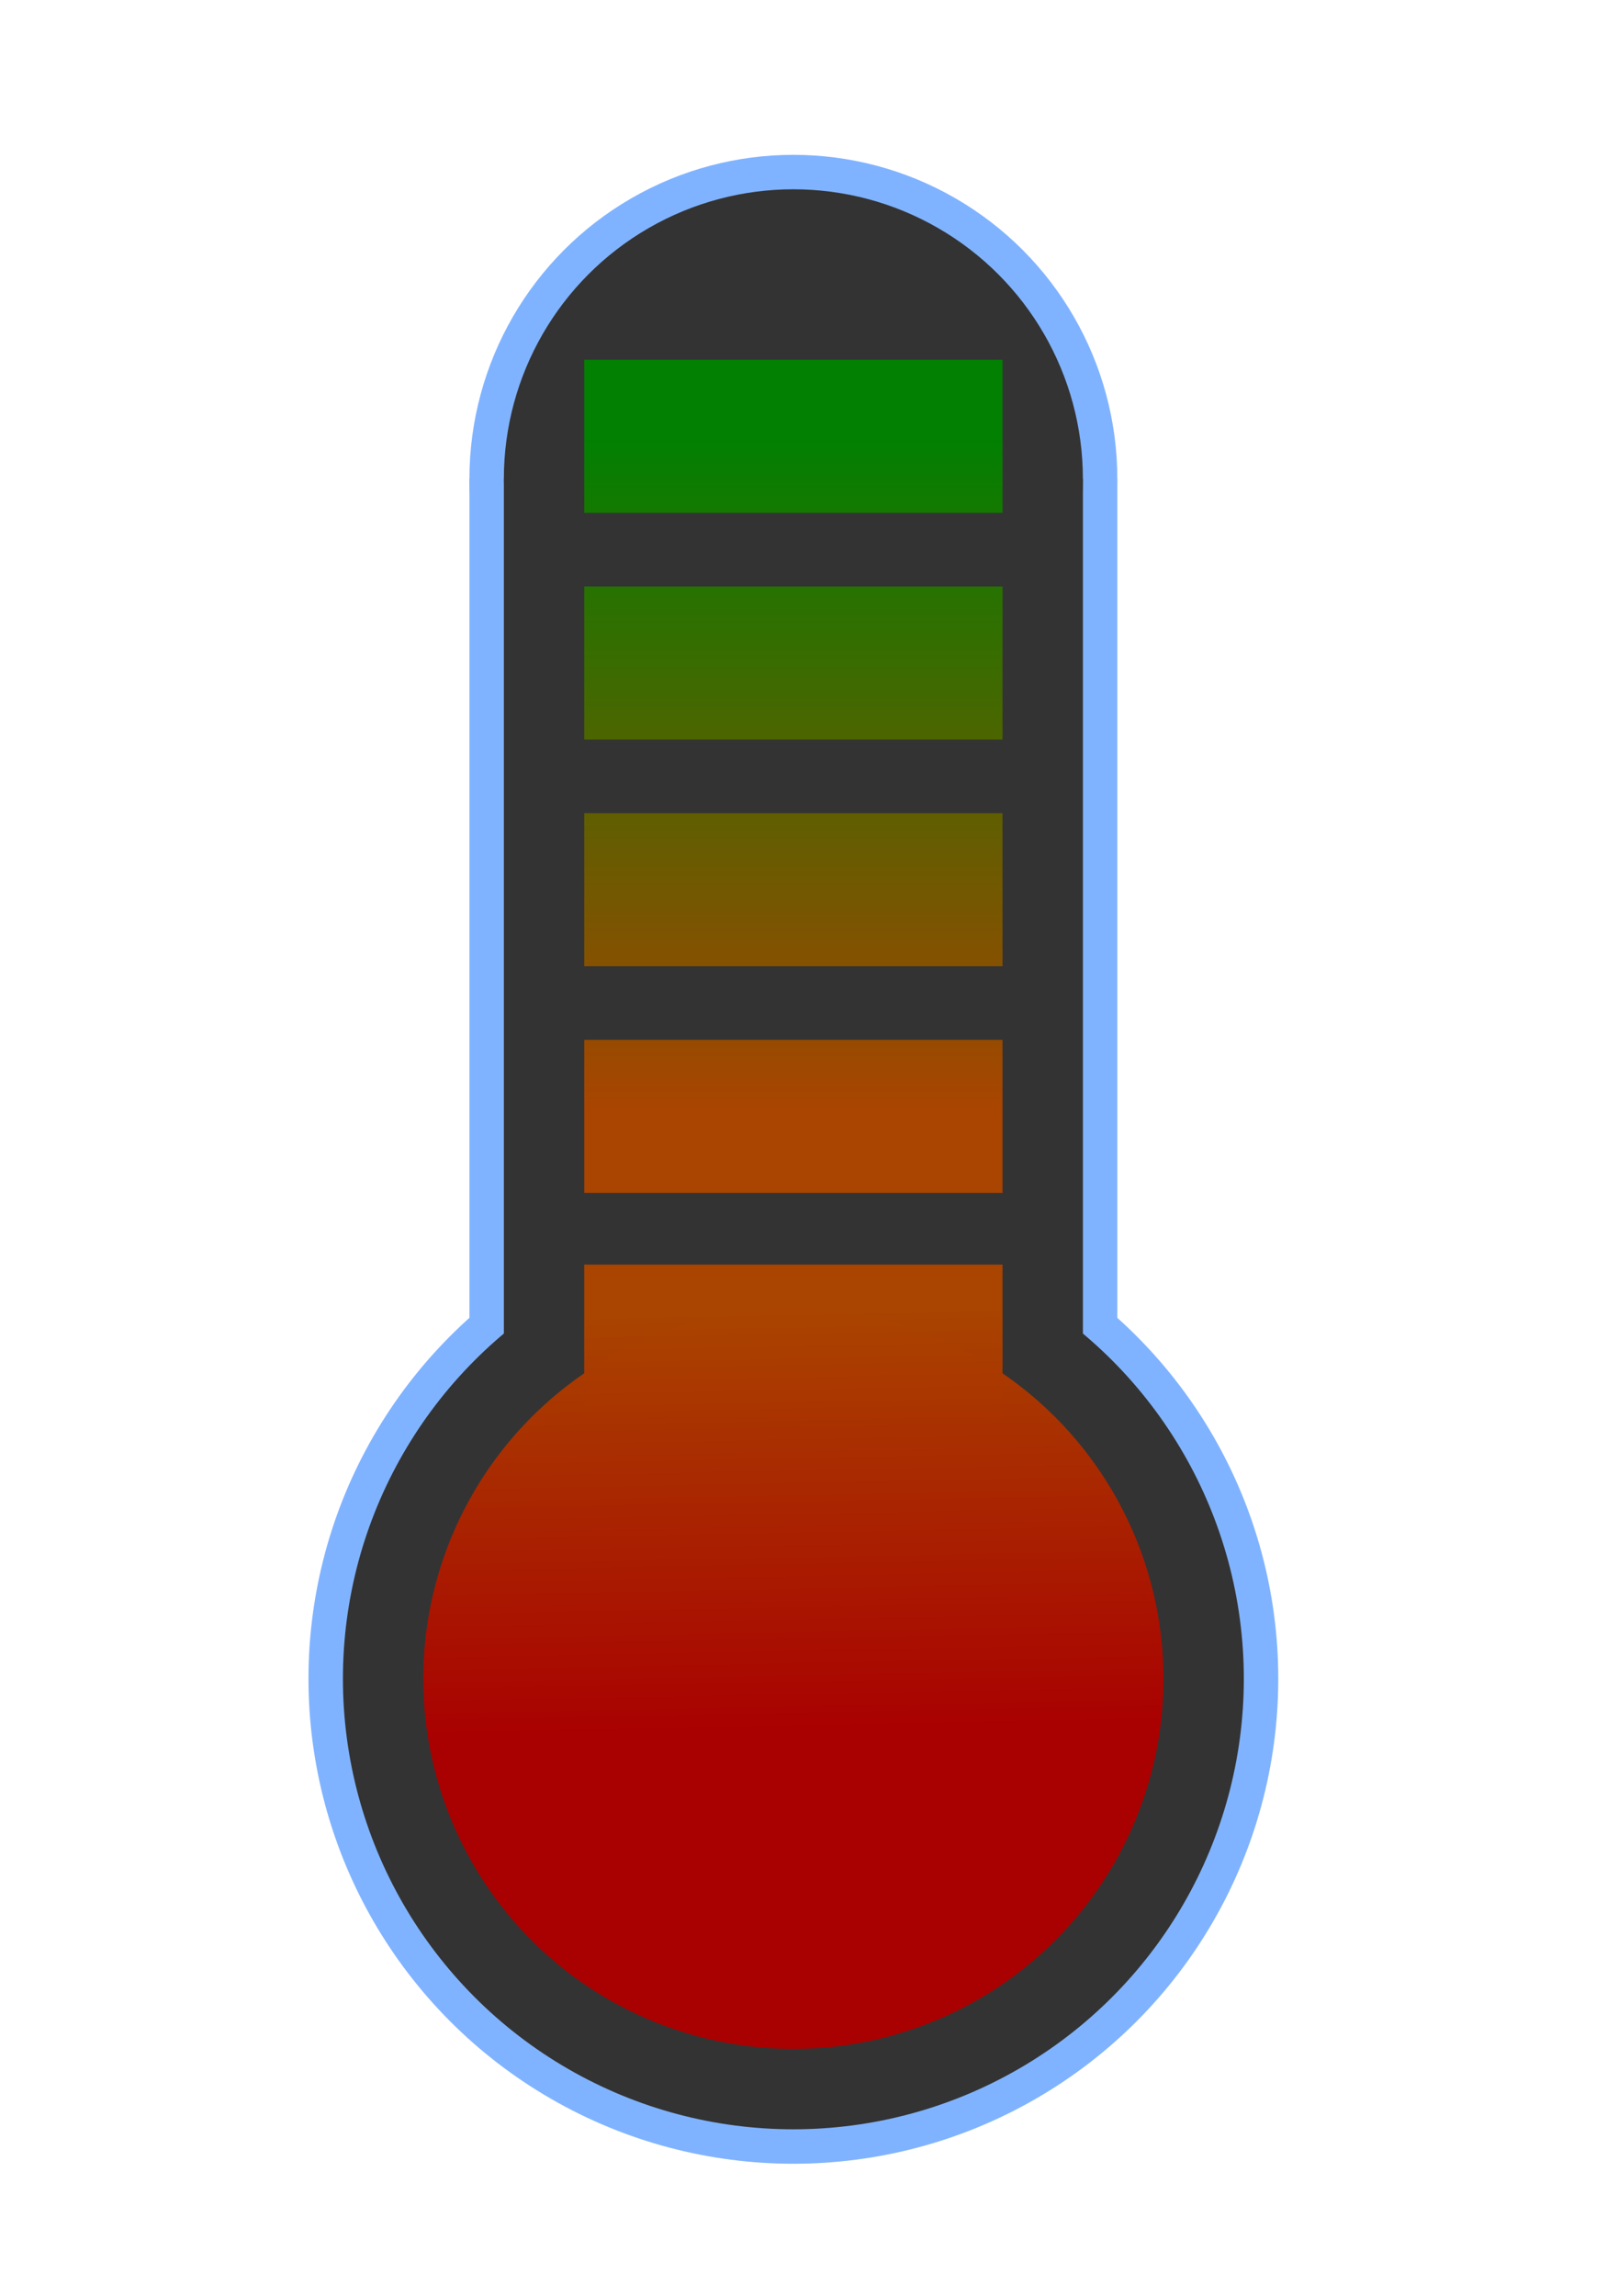 <?xml version="1.0" encoding="UTF-8" standalone="no"?>
<!-- Created with Inkscape (http://www.inkscape.org/) -->

<svg
   xmlns:dc="http://purl.org/dc/elements/1.1/"
   xmlns:cc="http://creativecommons.org/ns#"
   xmlns:rdf="http://www.w3.org/1999/02/22-rdf-syntax-ns#"
   xmlns:svg="http://www.w3.org/2000/svg"
   xmlns="http://www.w3.org/2000/svg"
   xmlns:xlink="http://www.w3.org/1999/xlink"
   xmlns:sodipodi="http://sodipodi.sourceforge.net/DTD/sodipodi-0.dtd"
   xmlns:inkscape="http://www.inkscape.org/namespaces/inkscape"
   width="140"
   height="200"
   viewBox="0 0 744.094 1052.362"
   id="svg2"
   version="1.1"
   inkscape:version="0.91 r13725"
   sodipodi:docname="termometro-0.1 (cópia).svg">
  <defs
     id="defs4">
    <linearGradient
       id="linearGradient4388"
       inkscape:collect="always">
      <stop
         id="stop4390"
         offset="0"
         style="stop-color:#aa0000;stop-opacity:1;" />
      <stop
         id="stop4392"
         offset="1"
         style="stop-color:#aa4400;stop-opacity:1" />
    </linearGradient>
    <linearGradient
       inkscape:collect="always"
       id="linearGradient4378">
      <stop
         style="stop-color:#aa0000;stop-opacity:1;"
         offset="0"
         id="stop4380" />
      <stop
         style="stop-color:#aa4400;stop-opacity:1"
         offset="1"
         id="stop4382" />
    </linearGradient>
    <linearGradient
       id="linearGradient4372"
       inkscape:collect="always">
      <stop
         id="stop4374"
         offset="0"
         style="stop-color:#aa4400;stop-opacity:1;" />
      <stop
         id="stop4376"
         offset="1"
         style="stop-color:#008000;stop-opacity:1" />
    </linearGradient>
    <linearGradient
       id="linearGradient4366"
       inkscape:collect="always">
      <stop
         id="stop4368"
         offset="0"
         style="stop-color:#aa4400;stop-opacity:1;" />
      <stop
         id="stop4370"
         offset="1"
         style="stop-color:#008000;stop-opacity:1" />
    </linearGradient>
    <linearGradient
       id="linearGradient4360"
       inkscape:collect="always">
      <stop
         id="stop4362"
         offset="0"
         style="stop-color:#aa4400;stop-opacity:1;" />
      <stop
         id="stop4364"
         offset="1"
         style="stop-color:#008000;stop-opacity:1" />
    </linearGradient>
    <linearGradient
       inkscape:collect="always"
       id="linearGradient4346">
      <stop
         style="stop-color:#aa4400;stop-opacity:1;"
         offset="0"
         id="stop4348" />
      <stop
         style="stop-color:#008000;stop-opacity:1"
         offset="1"
         id="stop4350" />
    </linearGradient>
    <inkscape:perspective
       sodipodi:type="inkscape:persp3d"
       inkscape:vp_x="0 : 2768.6655 : 1"
       inkscape:vp_y="0 : 5261.8109 : 0"
       inkscape:vp_z="3954.833 : 2768.6655 : 1"
       inkscape:persp3d-origin="1977.4165 : 1845.7769 : 1"
       id="perspective4867" />
    <linearGradient
       inkscape:collect="always"
       xlink:href="#linearGradient4346"
       id="linearGradient4352"
       x1="368.308"
       y1="508.973"
       x2="368.308"
       y2="197.039"
       gradientUnits="userSpaceOnUse" />
    <linearGradient
       inkscape:collect="always"
       xlink:href="#linearGradient4372"
       id="linearGradient4354"
       x1="368.308"
       y1="508.973"
       x2="368.308"
       y2="197.039"
       gradientUnits="userSpaceOnUse" />
    <linearGradient
       inkscape:collect="always"
       xlink:href="#linearGradient4366"
       id="linearGradient4356"
       x1="368.308"
       y1="508.973"
       x2="368.308"
       y2="197.039"
       gradientUnits="userSpaceOnUse" />
    <linearGradient
       inkscape:collect="always"
       xlink:href="#linearGradient4360"
       id="linearGradient4358"
       x1="368.308"
       y1="508.973"
       x2="368.308"
       y2="197.039"
       gradientUnits="userSpaceOnUse" />
    <linearGradient
       inkscape:collect="always"
       xlink:href="#linearGradient4378"
       id="linearGradient4384"
       x1="375.824"
       y1="794.6"
       x2="372.066"
       y2="601.05"
       gradientUnits="userSpaceOnUse" />
    <linearGradient
       inkscape:collect="always"
       xlink:href="#linearGradient4388"
       id="linearGradient4386"
       x1="375.824"
       y1="794.6"
       x2="372.066"
       y2="601.05"
       gradientUnits="userSpaceOnUse" />
  </defs>
  <sodipodi:namedview
     id="base"
     pagecolor="#ffffff"
     bordercolor="#666666"
     borderopacity="1.0"
     inkscape:pageopacity="0.0"
     inkscape:pageshadow="2"
     inkscape:zoom="2.8284271"
     inkscape:cx="104.89117"
     inkscape:cy="98.740151"
     inkscape:document-units="px"
     inkscape:current-layer="layer1"
     showgrid="false"
     inkscape:window-width="1366"
     inkscape:window-height="711"
     inkscape:window-x="0"
     inkscape:window-y="27"
     inkscape:window-maximized="1" />
  <g
     inkscape:label="Camada 1"
     inkscape:groupmode="layer"
     id="layer1">
    <g
       id="g4155"
       style="opacity:1;fill:#80b3ff;fill-opacity:1">
      <circle
         r="224.521"
         cy="771.805"
         cx="367.357"
         id="path3336"
         style="opacity:1;fill:#80b3ff;fill-opacity:1;fill-rule:evenodd;stroke:none;stroke-width:0.958px;stroke-linecap:butt;stroke-linejoin:miter;stroke-opacity:1" />
      <circle
         r="150"
         cy="216.362"
         cx="367.357"
         id="path3336-6"
         style="fill:#80b3ff;fill-opacity:1;fill-rule:evenodd;stroke:none;stroke-width:0.745px;stroke-linecap:butt;stroke-linejoin:miter;stroke-opacity:1" />
      <rect
         y="216.421"
         x="217.357"
         height="502.528"
         width="300"
         id="rect3353"
         style="opacity:1;fill:#80b3ff;fill-opacity:1;fill-rule:evenodd;stroke:none;stroke-width:0.826px;stroke-linecap:butt;stroke-linejoin:miter;stroke-opacity:1" />
    </g>
    <g
       id="g4155-1"
       style="opacity:1;fill:#333333;fill-opacity:1">
      <circle
         r="208.575"
         cy="771.805"
         cx="367.357"
         id="path3336-0"
         style="opacity:1;fill:#333333;fill-opacity:1;fill-rule:evenodd;stroke:none;stroke-width:0.958px;stroke-linecap:butt;stroke-linejoin:miter;stroke-opacity:1" />
      <circle
         r="134.054"
         cy="216.362"
         cx="367.357"
         id="path3336-6-4"
         style="fill:#333333;fill-opacity:1;fill-rule:evenodd;stroke:none;stroke-width:0.745px;stroke-linecap:butt;stroke-linejoin:miter;stroke-opacity:1" />
      <rect
         y="216.421"
         x="233.303"
         height="502.528"
         width="268.108"
         id="rect3353-8"
         style="opacity:1;fill:#333333;fill-opacity:1;fill-rule:evenodd;stroke:none;stroke-width:0.826px;stroke-linecap:butt;stroke-linejoin:miter;stroke-opacity:1" />
    </g>
    <circle
       r="171.372"
       style="opacity:0.99;fill:url(#linearGradient4386);fill-opacity:1;fill-rule:evenodd;stroke:none;stroke-width:0.958px;stroke-linecap:butt;stroke-linejoin:miter;stroke-opacity:1"
       id="path3336-4"
       cx="367.357"
       cy="771.805" />
    <rect
       style="opacity:0.99;fill:url(#linearGradient4384);fill-opacity:1;fill-rule:evenodd;stroke:none;stroke-width:0.826px;stroke-linecap:butt;stroke-linejoin:miter;stroke-opacity:1"
       id="rect3353-0"
       width="193.702"
       height="70.866"
       x="270.506"
       y="580.082" />
    <rect
       style="opacity:0.99;fill:url(#linearGradient4352);fill-opacity:1;fill-rule:evenodd;stroke:none;stroke-width:0.826px;stroke-linecap:butt;stroke-linejoin:miter;stroke-opacity:1"
       id="rect3353-0-7"
       width="193.668"
       height="70.866"
       x="270.527"
       y="476.064" />
    <rect
       style="opacity:0.99;fill:url(#linearGradient4354);fill-opacity:1;fill-rule:evenodd;stroke:none;stroke-width:0.826px;stroke-linecap:butt;stroke-linejoin:miter;stroke-opacity:1"
       id="rect3353-0-7-5"
       width="193.668"
       height="70.866"
       x="270.527"
       y="371.12" />
    <rect
       style="opacity:0.99;fill:url(#linearGradient4356);fill-opacity:1;fill-rule:evenodd;stroke:none;stroke-width:0.826px;stroke-linecap:butt;stroke-linejoin:miter;stroke-opacity:1"
       id="rect3353-0-7-5-4"
       width="193.668"
       height="70.866"
       x="270.527"
       y="266.176" />
    <rect
       style="opacity:0.99;fill:url(#linearGradient4358);fill-opacity:1;fill-rule:evenodd;stroke:none;stroke-width:0.826px;stroke-linecap:butt;stroke-linejoin:miter;stroke-opacity:1"
       id="rect3353-0-7-5-4-8"
       width="193.668"
       height="70.866"
       x="270.527"
       y="161.232" />
  </g>
</svg>
